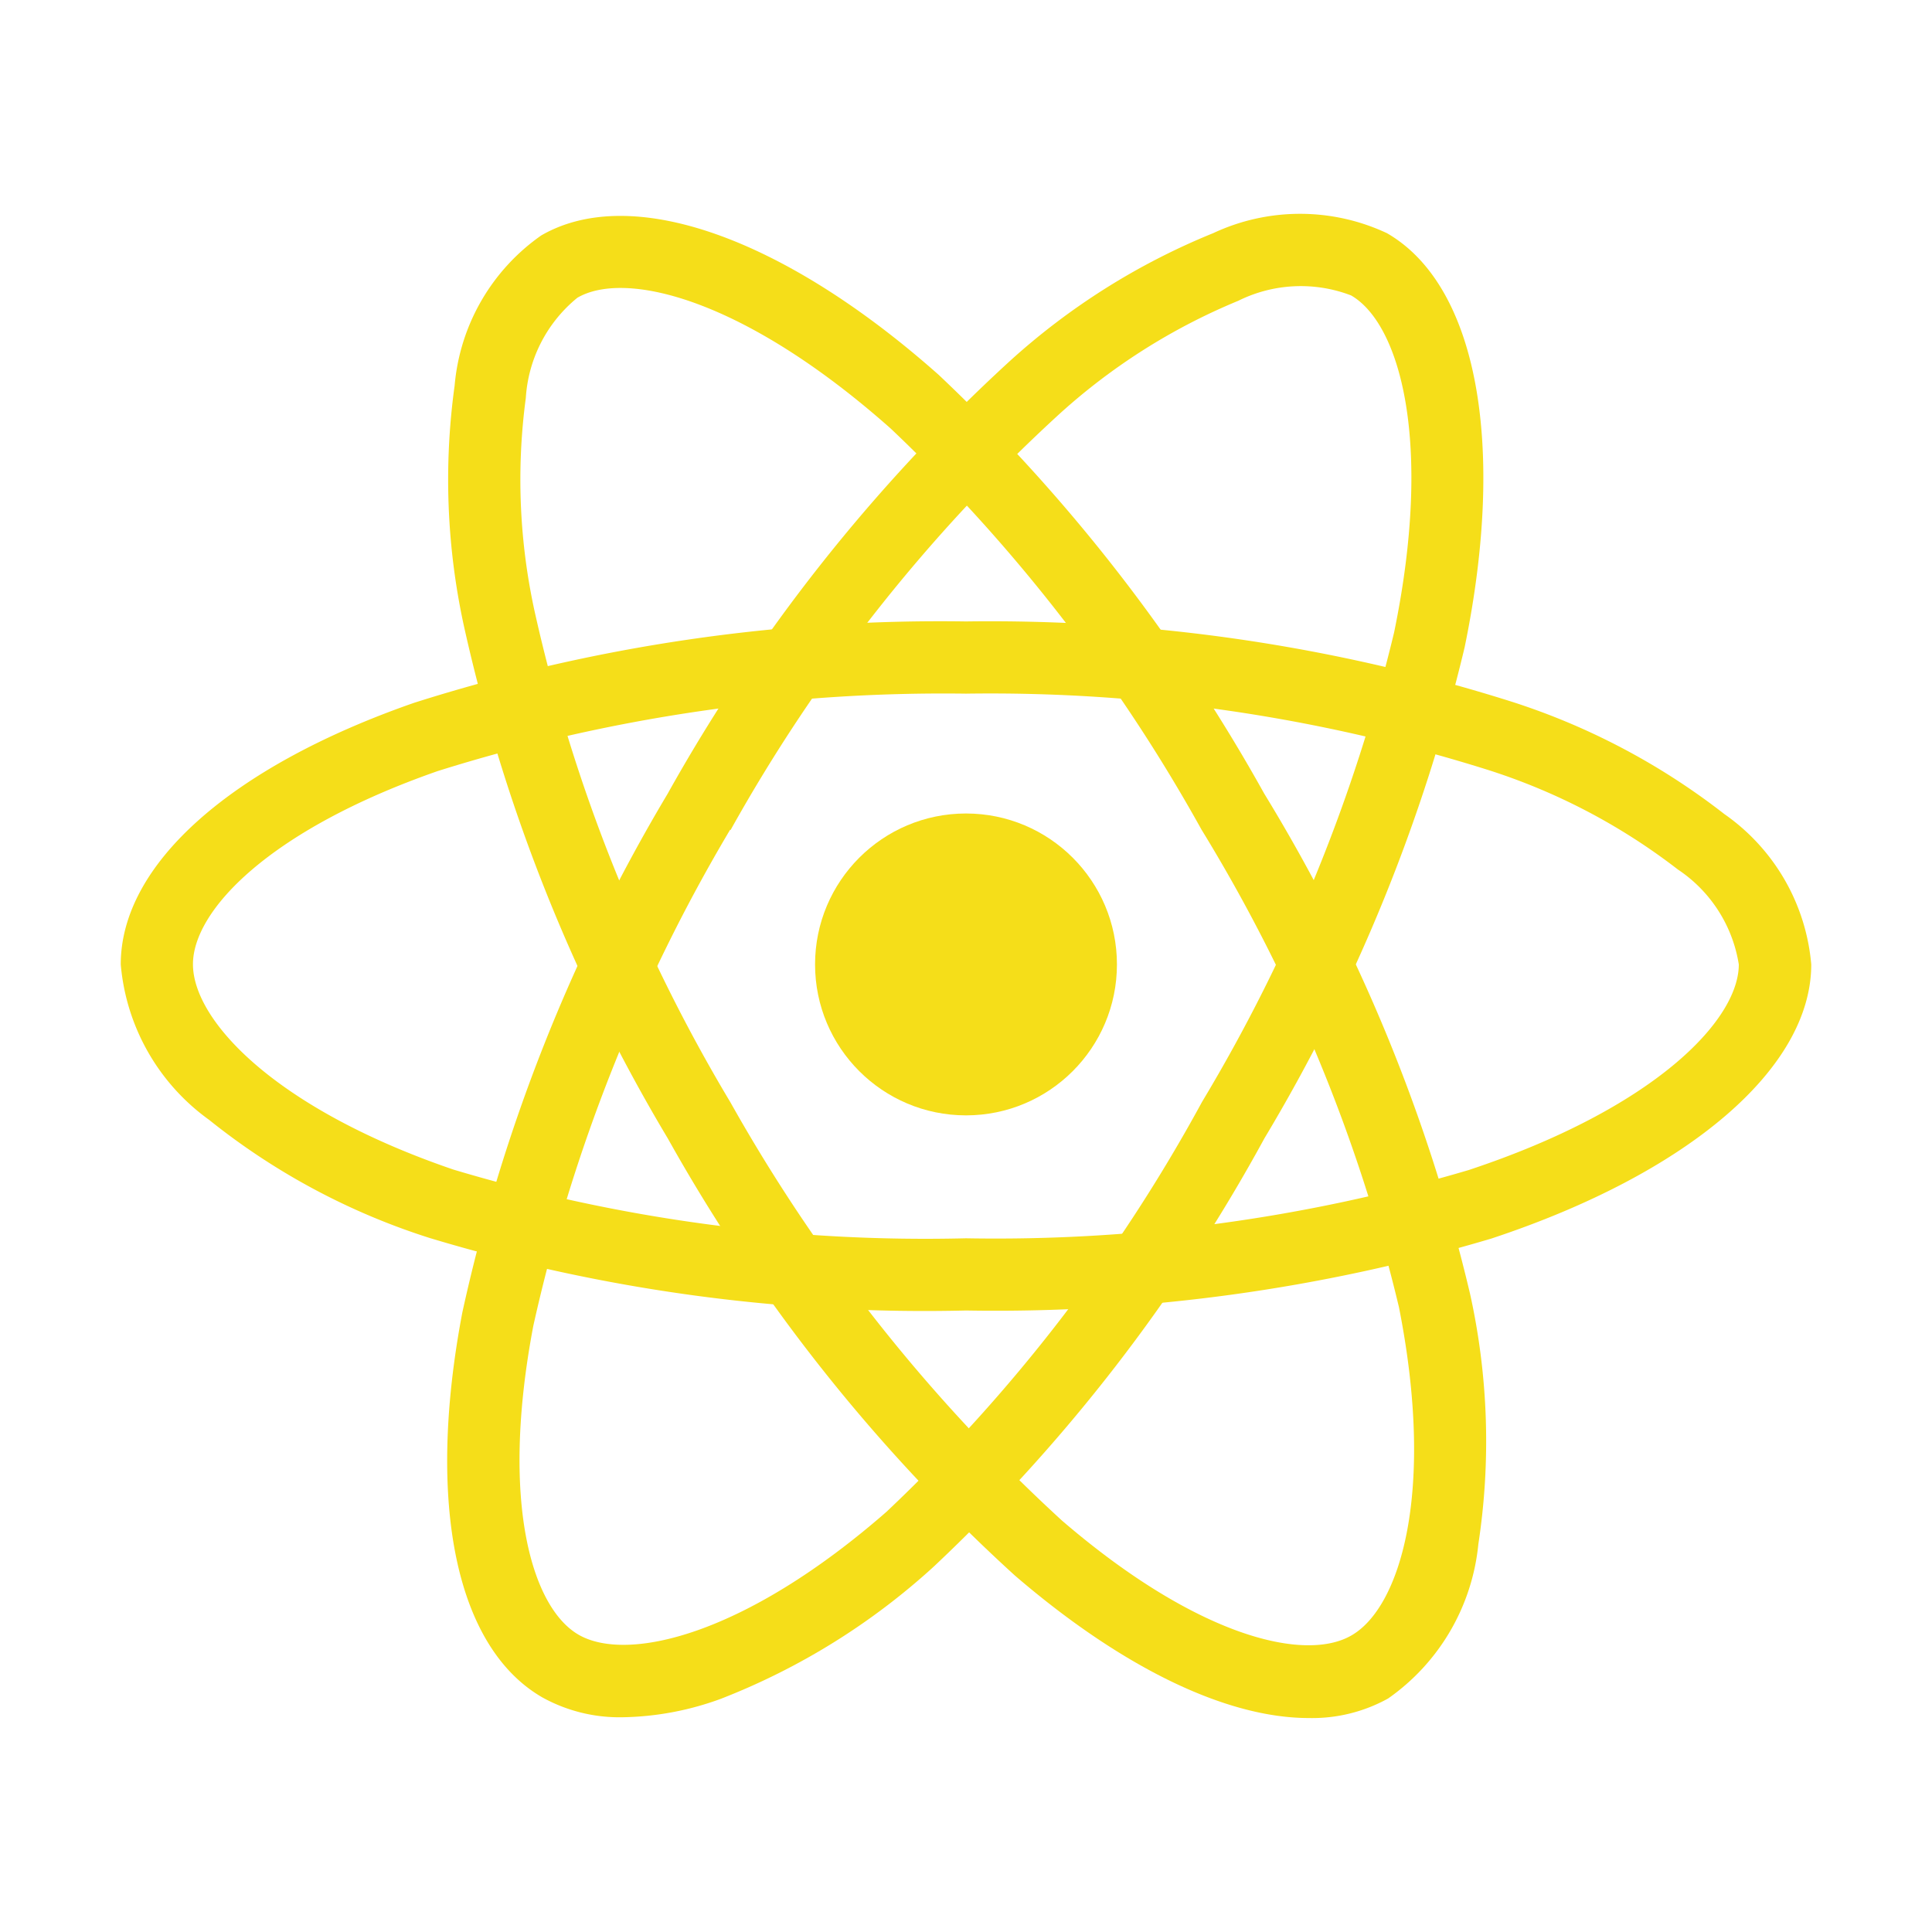 <svg xmlns="http://www.w3.org/2000/svg" width="512" height="512" viewBox="0 0 32 32"><circle cx="16" cy="15.974" r="2.5" fill="#f5de19"/><path fill="#f5de19" d="M16 21.706a28.385 28.385 0 0 1-8.88-1.2a11.3 11.3 0 0 1-3.657-1.958A3.543 3.543 0 0 1 2 15.974c0-1.653 1.816-3.273 4.858-4.333A28.755 28.755 0 0 1 16 10.293a28.674 28.674 0 0 1 9.022 1.324a11.376 11.376 0 0 1 3.538 1.866A3.391 3.391 0 0 1 30 15.974c0 1.718-2.03 3.459-5.3 4.541a28.8 28.8 0 0 1-8.7 1.191Zm0-10.217a27.948 27.948 0 0 0-8.749 1.282c-2.8.977-4.055 2.313-4.055 3.2c0 .928 1.349 2.387 4.311 3.4A27.21 27.21 0 0 0 16 20.51a27.6 27.6 0 0 0 8.325-1.13C27.4 18.361 28.8 16.9 28.8 15.974a2.327 2.327 0 0 0-1.01-1.573a10.194 10.194 0 0 0-3.161-1.654A27.462 27.462 0 0 0 16 11.489Z"/><path fill="#f5de19" d="M10.32 28.443a2.639 2.639 0 0 1-1.336-.328c-1.432-.826-1.928-3.208-1.327-6.373a28.755 28.755 0 0 1 3.4-8.593a28.676 28.676 0 0 1 5.653-7.154a11.376 11.376 0 0 1 3.384-2.133a3.391 3.391 0 0 1 2.878 0c1.489.858 1.982 3.486 1.287 6.859a28.806 28.806 0 0 1-3.316 8.133a28.385 28.385 0 0 1-5.476 7.093a11.3 11.3 0 0 1-3.523 2.189a4.926 4.926 0 0 1-1.624.307Zm1.773-14.7a27.948 27.948 0 0 0-3.26 8.219c-.553 2.915-.022 4.668.75 5.114c.8.463 2.742.024 5.1-2.036a27.209 27.209 0 0 0 5.227-6.79a27.6 27.6 0 0 0 3.181-7.776c.654-3.175.089-5.119-.713-5.581a2.327 2.327 0 0 0-1.868.089A10.194 10.194 0 0 0 17.5 6.9a27.464 27.464 0 0 0-5.4 6.849Z"/><path fill="#f5de19" d="M21.677 28.456c-1.355 0-3.076-.82-4.868-2.361a28.756 28.756 0 0 1-5.747-7.237a28.676 28.676 0 0 1-3.374-8.471a11.376 11.376 0 0 1-.158-4A3.391 3.391 0 0 1 8.964 3.9c1.487-.861 4.01.024 6.585 2.31a28.8 28.8 0 0 1 5.39 6.934a28.384 28.384 0 0 1 3.41 8.287a11.3 11.3 0 0 1 .137 4.146a3.543 3.543 0 0 1-1.494 2.555a2.59 2.59 0 0 1-1.315.324Zm-9.58-10.2a27.949 27.949 0 0 0 5.492 6.929c2.249 1.935 4.033 2.351 4.8 1.9c.8-.465 1.39-2.363.782-5.434A27.212 27.212 0 0 0 19.9 13.74a27.6 27.6 0 0 0-5.145-6.64c-2.424-2.152-4.39-2.633-5.191-2.169a2.327 2.327 0 0 0-.855 1.662a10.194 10.194 0 0 0 .153 3.565a27.465 27.465 0 0 0 3.236 8.1Z"/></svg>